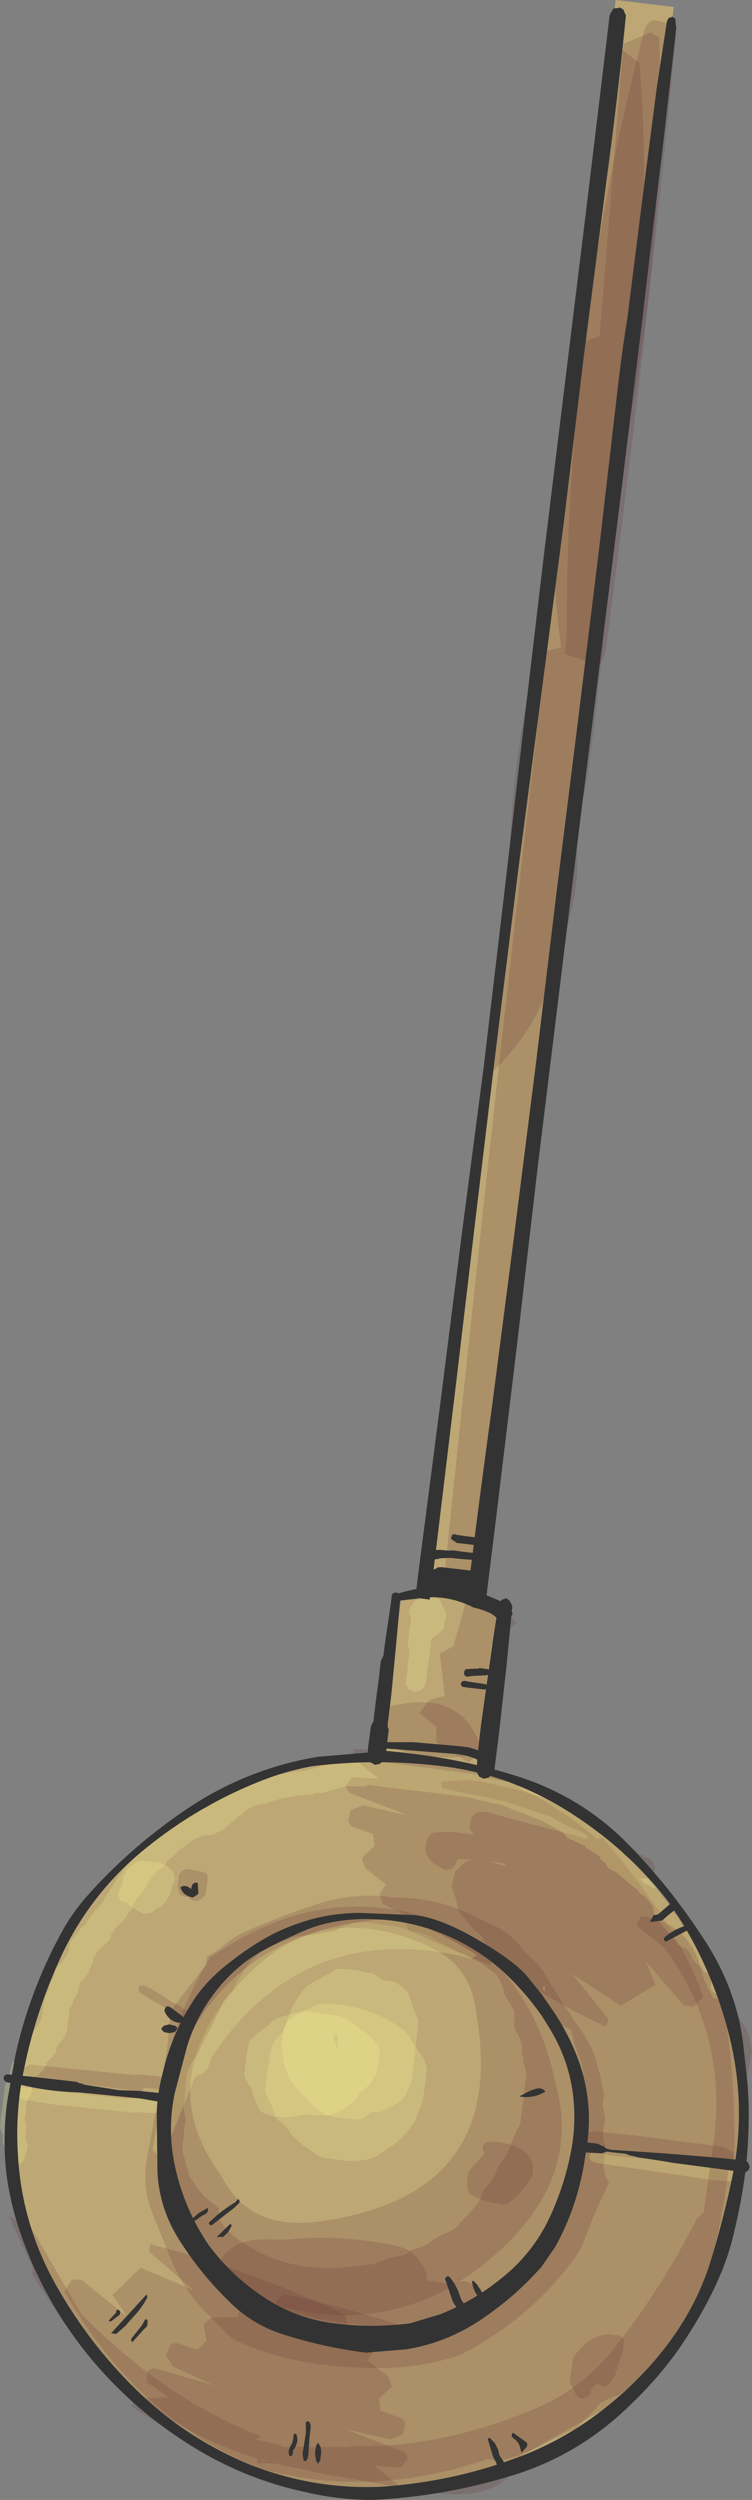 <?xml version="1.0" encoding="UTF-8" standalone="no"?>
<svg xmlns:xlink="http://www.w3.org/1999/xlink" height="341.95px" width="102.9px" xmlns="http://www.w3.org/2000/svg">
  <rect width="100%" height="100%" fill="#808080" stroke="none"/>
  <g transform="matrix(1.0, 0.0, 0.0, 1.0, 51.45, 171.0)">
    <path d="M32.8 -171.0 L40.75 -170.05 11.15 70.65 Q28.3 74.35 39.45 88.65 52.2 104.95 49.7 125.5 47.2 146.05 30.85 158.75 14.55 171.5 -6.0 169.0 -26.55 166.5 -39.25 150.15 -52.0 133.85 -49.5 113.3 -47.0 92.75 -30.65 80.05 -15.55 68.2 3.25 69.55 L32.8 -171.0" fill="#bda775" fill-rule="evenodd" stroke="none"/>
    <path d="M17.65 49.25 L14.15 77.5 -0.05 75.75 3.45 47.5 17.65 49.25" fill="#bda775" fill-rule="evenodd" stroke="none"/>
    <path d="M0.2 67.2 L1.55 62.5 Q11.65 59.8 14.35 68.0 L14.4 68.6 Q10.85 69.85 6.8 69.1 3.3 68.75 0.2 67.2" fill="#663333" fill-opacity="0.2" fill-rule="evenodd" stroke="none"/>
    <path d="M19.2 50.95 L15.8 53.9 14.45 65.1 15.55 67.5 12.7 70.05 8.25 67.35 8.25 65.2 5.95 63.3 7.3 61.55 9.4 60.95 8.75 55.2 10.6 54.15 12.25 48.3 15.0 47.5 16.15 48.05 19.2 50.95" fill="#663333" fill-opacity="0.2" fill-rule="evenodd" stroke="none"/>
    <path d="M40.2 -167.75 L41.05 -166.1 Q37.0 -123.95 31.5 -82.5 31.35 -81.2 30.6 -79.95 L25.85 -81.55 26.1 -84.55 Q26.0 -126.15 36.75 -166.95 37.0 -167.85 38.0 -168.25 L40.2 -167.75" fill="#663333" fill-opacity="0.2" fill-rule="evenodd" stroke="none"/>
    <path d="M38.75 -165.9 Q39.6 -136.9 33.7 -107.9 L32.7 -106.9 Q31.85 -85.8 28.95 -64.9 28.45 -61.5 27.05 -58.5 28.2 -52.35 26.7 -46.25 25.5 -41.4 23.9 -36.75 21.55 -29.9 16.4 -24.85 L15.3 -23.7 16.75 -35.2 Q17.85 -37.75 17.9 -40.85 18.0 -49.15 18.45 -57.55 19.1 -69.3 21.95 -81.5 L25.35 -82.5 Q23.0 -98.45 26.2 -114.4 L28.25 -124.1 30.6 -125.05 33.85 -165.0 37.55 -166.55 38.75 -165.9" fill="#663333" fill-opacity="0.2" fill-rule="evenodd" stroke="none"/>
    <path d="M36.05 -162.35 Q38.15 -135.75 33.35 -110.35 22.7 -33.2 14.35 44.05 14.0 47.1 10.45 45.85 L9.4 44.2 Q20.2 -60.7 33.4 -164.4 L36.05 -162.35" fill="#663333" fill-opacity="0.2" fill-rule="evenodd" stroke="none"/>
    <path d="M14.0 91.35 L15.25 92.0 Q18.35 93.2 20.2 95.75 L21.2 96.8 Q22.3 97.7 23.0 98.85 25.65 103.35 28.55 107.4 L29.65 109.45 Q30.7 112.45 31.2 115.6 L31.15 115.95 31.1 116.3 31.05 116.7 31.0 117.05 31.1 117.45 31.2 117.85 31.25 118.2 31.35 118.6 31.3 118.95 31.25 119.35 31.2 119.7 31.15 120.1 31.1 120.45 31.1 120.85 31.1 121.25 31.1 121.6 31.15 122.0 31.35 122.4 31.3 122.75 31.3 123.15 31.3 123.5 31.3 123.9 31.25 124.25 31.2 124.65 31.15 125.0 31.1 125.4 31.2 125.75 31.3 126.15 31.35 126.55 31.55 126.95 31.8 127.35 31.9 127.5 30.85 129.75 Q29.6 132.4 28.6 135.2 28.05 136.7 27.1 138.0 21.25 145.9 12.5 150.6 L11.6 151.1 Q4.65 153.4 -2.6 152.8 -11.05 152.6 -18.5 149.45 -19.75 149.0 -20.75 147.85 L-23.0 145.55 Q-26.4 142.2 -28.1 137.9 L-30.45 132.1 Q-32.1 128.2 -31.3 124.05 L-28.95 111.45 Q-28.4 108.5 -28.25 105.5 -28.2 103.95 -27.2 102.85 L-23.3 97.8 -23.15 96.65 -21.9 95.95 -20.85 95.15 Q-19.6 94.05 -18.0 93.25 -13.2 91.15 -8.35 89.55 -3.05 87.75 2.55 88.55 8.6 88.55 14.0 91.35 M7.4 93.85 L5.85 93.3 4.65 93.05 2.95 92.55 -1.55 91.9 -1.55 91.95 -2.3 92.0 -2.95 92.0 -3.45 92.2 -4.25 92.45 -5.05 92.75 -5.45 93.05 -6.1 93.2 -7.65 93.45 -8.8 93.65 -10.75 93.9 -11.25 94.0 -13.25 94.65 -15.65 95.95 -17.2 97.3 -18.2 98.7 -18.3 99.05 -18.6 99.35 -18.9 99.7 -19.05 100.05 -19.2 100.45 -19.4 100.8 -19.55 101.15 -19.85 101.5 -20.15 101.85 -20.45 102.15 -20.75 102.5 -20.9 102.85 -21.25 103.6 -21.6 104.3 -21.95 105.0 -22.25 105.7 -22.8 106.8 -22.95 107.15 -23.25 107.5 -23.4 107.85 -23.6 108.2 -23.75 108.55 -23.95 108.9 -24.25 109.65 -24.45 110.0 -24.6 110.35 -24.9 110.7 -25.2 111.05 -25.35 111.4 -25.55 111.75 -25.7 112.1 -25.9 112.45 -25.95 113.2 -26.05 113.95 -26.05 114.7 -26.15 115.45 -26.15 115.85 -26.3 116.95 -26.35 117.3 -26.3 117.7 -26.2 118.1 -26.1 118.5 -26.05 118.85 -26.15 119.6 -26.25 120.35 -26.3 121.1 -26.4 121.85 -26.45 122.2 -26.45 123.35 -26.4 123.75 -26.2 124.15 -26.1 124.55 -26.05 124.9 -25.95 125.3 -25.75 125.7 -25.7 126.1 -25.6 126.5 -25.4 126.85 -25.1 127.3 -24.85 127.7 -24.55 128.15 -23.9 128.95 -23.55 129.4 -23.0 129.85 -22.5 130.25 -21.85 130.75 -21.5 131.15 -21.55 131.5 -21.5 131.9 -21.4 132.3 -21.35 132.7 Q-20.5 134.05 -19.25 135.05 -13.0 139.7 -4.9 139.2 L-0.4 138.7 -0.15 138.6 0.4 138.4 1.2 138.1 1.85 137.85 2.65 137.7 3.25 137.6 3.8 137.45 4.45 137.15 4.85 136.8 5.55 136.55 6.45 136.25 7.1 135.95 Q8.35 134.9 9.9 134.3 10.9 133.95 11.5 133.1 L12.8 131.7 13.9 130.4 14.15 130.05 14.3 129.65 14.4 129.3 14.6 128.95 14.7 128.6 15.0 128.25 15.3 127.9 15.6 127.55 15.8 127.2 16.05 126.85 16.25 126.5 16.4 126.15 16.6 125.8 16.75 125.45 16.9 125.1 17.2 124.7 17.4 124.4 17.7 124.05 17.85 123.7 18.2 122.95 18.5 122.25 18.75 121.55 19.1 120.8 19.6 119.75 19.75 119.4 19.9 118.25 20.1 116.75 20.2 116.05 20.3 114.9 20.4 114.15 20.55 113.05 20.6 112.7 20.5 112.3 20.45 111.9 20.35 111.5 20.15 111.1 20.2 110.75 20.15 110.35 19.95 109.95 19.95 109.6 20.0 109.2 19.95 108.8 19.85 108.45 19.8 108.05 19.6 107.65 19.4 107.25 19.15 106.85 18.95 106.4 18.9 106.05 18.95 105.65 18.95 105.3 18.95 104.9 18.95 104.55 18.9 104.15 18.7 103.75 18.55 103.4 18.05 102.55 17.75 102.1 17.55 101.7 17.45 101.3 17.4 100.95 17.2 100.5 17.1 100.15 16.9 99.75 16.6 99.3 16.25 98.9 14.3 97.5 11.95 96.25 Q10.55 95.7 9.3 94.95 L8.5 94.55 7.4 93.85" fill="#663333" fill-opacity="0.2" fill-rule="evenodd" stroke="none"/>
    <path d="M9.5 92.1 Q21.7 99.55 24.55 113.95 28.45 127.75 14.75 138.7 2.2 148.75 -13.65 144.3 -17.4 143.3 -19.85 140.35 -36.95 120.15 -22.65 96.7 L-20.6 95.4 Q-6.15 86.2 9.5 92.1 M13.7 104.2 Q13.0 97.8 7.15 95.2 -7.9 88.35 -18.55 100.15 -30.8 113.55 -21.2 126.55 -17.3 134.35 -7.4 132.8 18.15 129.2 13.7 104.2" fill="#663333" fill-opacity="0.2" fill-rule="evenodd" stroke="none"/>
    <path d="M3.8 136.5 L4.05 136.6 4.85 137.0 5.65 137.85 5.95 138.25 6.55 139.15 6.9 139.9 6.95 140.25 6.95 140.65 6.9 140.9 9.0 141.2 9.6 141.35 10.75 141.35 11.15 141.15 11.4 141.1 12.05 141.0 13.0 141.3 13.85 141.65 14.3 142.05 14.5 142.45 14.6 142.85 14.65 143.25 14.65 143.6 14.6 144.0 14.65 144.35 14.6 144.75 14.55 145.1 14.35 145.45 14.1 145.8 13.8 146.15 13.4 146.35 11.9 146.65 10.35 146.75 8.45 146.75 7.9 147.05 7.5 147.25 7.0 147.3 6.2 147.35 5.5 147.15 5.25 147.1 4.65 146.9 Q-3.4 147.6 -11.15 145.4 L-13.45 144.4 -13.8 144.1 -14.15 143.95 -14.65 143.75 -15.25 143.8 -15.7 144.15 -15.95 144.35 -16.25 144.4 -17.0 144.5 -17.95 144.2 -18.8 143.85 -20.35 143.2 -20.8 142.75 -21.15 142.35 -21.25 141.95 -21.4 141.55 -21.5 141.15 -21.5 140.4 -21.5 140.0 -21.5 139.65 -21.45 138.9 -21.4 138.5 -21.25 138.15 -21.1 137.8 -20.85 137.5 -20.5 137.1 -20.05 136.8 -19.65 136.45 -19.25 136.15 Q-17.4 135.35 -15.45 135.3 L-12.45 135.35 Q-4.6 134.55 3.05 136.25 L3.8 136.5" fill="#663333" fill-opacity="0.2" fill-rule="evenodd" stroke="none"/>
    <path d="M5.65 118.35 L5.5 118.7 5.35 119.05 5.2 119.4 4.9 119.75 4.15 120.75 2.8 122.1 0.35 123.75 -0.6 124.25 -0.85 124.3 -1.35 124.4 -1.9 124.45 -2.4 124.55 -2.9 124.6 -3.65 124.55 -3.65 124.6 -7.0 124.2 -7.95 123.85 -8.65 123.35 -9.95 122.45 -11.5 121.1 -12.3 119.9 -12.75 119.5 -13.4 119.0 -13.75 118.6 -13.85 118.2 -14.0 117.8 -14.15 117.4 -14.3 117.0 -14.5 116.6 -14.9 115.8 -15.2 115.0 -15.15 114.65 -15.05 113.9 -14.9 112.75 -14.7 111.3 -14.45 109.8 -14.15 108.7 -13.95 108.35 -13.7 108.0 -13.4 107.65 -13.1 107.3 -12.8 107.0 -12.65 106.6 -12.5 106.25 -12.3 105.9 -12.15 105.55 -11.8 105.25 -10.85 104.6 -9.55 103.95 -8.35 103.35 -7.95 103.15 -6.9 103.1 Q-3.25 103.15 0.1 104.55 2.2 105.45 3.95 106.8 L4.3 107.2 4.8 108.05 5.35 108.85 6.15 110.05 Q6.7 110.8 6.9 111.7 L6.95 112.1 6.9 112.8 6.8 113.55 6.65 114.7 6.4 116.15 6.25 116.9 6.05 117.25 5.9 117.6 5.75 118.0 5.65 118.35" fill="#ffff99" fill-opacity="0.2" fill-rule="evenodd" stroke="none"/>
    <path d="M-16.0 117.55 L-16.15 117.1 -16.3 116.75 -16.45 116.35 -16.85 115.55 -16.95 115.15 -17.0 114.75 -17.25 114.35 -17.55 113.9 -17.75 113.55 -17.95 113.15 -18.0 112.75 -17.95 112.0 -17.75 110.5 -17.55 109.0 -17.35 108.3 -17.15 107.95 -16.45 107.3 -14.6 105.9 -13.95 105.3 -13.4 105.05 -11.7 104.5 -9.9 104.05 -4.8 104.8 -4.0 105.2 -3.3 105.65 -2.25 106.5 -1.45 107.0 -0.85 107.45 -0.5 107.85 -0.1 108.3 0.2 108.7 0.45 109.1 0.5 109.5 0.45 109.85 0.35 111.0 0.15 112.1 0.0 112.85 -0.3 113.15 -0.5 113.55 -0.65 113.9 -0.95 114.2 -1.35 114.55 -1.8 114.9 -2.2 115.2 -2.35 115.55 -2.55 115.9 -2.85 116.25 -3.75 116.95 Q-4.75 117.8 -5.95 118.15 L-6.5 118.35 -7.15 118.35 -10.0 118.25 -11.2 118.5 -12.2 118.65 -13.55 118.5 -13.6 118.6 -14.7 118.3 -15.55 117.95 -16.0 117.55" fill="#ffff99" fill-opacity="0.2" fill-rule="evenodd" stroke="none"/>
    <path d="M3.1 100.45 L3.45 100.7 3.8 100.95 4.45 101.65 4.7 102.45 5.05 103.5 5.6 104.85 5.8 105.25 5.6 107.35 4.9 113.45 4.5 114.5 4.0 115.6 3.55 116.2 3.15 116.5 2.7 116.8 1.85 117.3 1.1 117.65 0.7 117.85 0.3 117.9 -0.05 117.85 -0.45 117.85 -0.85 118.05 -1.25 118.35 -1.7 118.65 -2.1 118.9 -2.45 118.9 -3.2 118.85 -4.35 118.75 -5.05 118.65 -5.8 118.55 -6.9 118.3 -8.65 116.95 -10.65 114.9 Q-12.95 112.3 -12.85 108.75 L-12.9 108.7 -12.65 106.75 -12.3 105.75 -11.9 104.7 -11.55 103.75 -11.2 103.0 -10.3 101.7 Q-9.5 100.5 -8.2 99.9 L-6.5 99.0 -5.35 98.3 -4.95 98.3 -4.2 98.35 -3.1 98.45 -2.35 98.55 -1.6 98.75 -0.5 98.9 -0.15 99.1 0.25 99.35 0.55 99.55 0.9 99.85 1.3 99.9 1.65 99.95 2.05 100.0 2.4 100.05 2.75 100.2 3.1 100.45 M-5.3 109.15 L-5.25 109.25 Q-5.15 108.25 -5.35 107.2 L-5.55 107.25 -5.7 107.25 -5.85 107.8 -5.8 108.1 -5.45 108.85 -5.3 109.15" fill="#ffff99" fill-opacity="0.2" fill-rule="evenodd" stroke="none"/>
    <path d="M8.65 47.75 L8.95 48.15 9.05 48.55 9.25 48.95 9.45 49.35 9.65 49.75 9.6 50.1 9.5 50.5 9.4 50.85 9.35 51.2 9.3 51.6 9.1 51.95 8.8 52.3 8.3 52.6 7.9 52.95 7.55 53.25 7.35 55.15 7.05 57.35 6.8 59.2 6.65 59.6 6.45 59.9 6.05 60.25 5.3 60.4 4.45 60.05 4.25 59.65 4.05 59.25 4.15 58.5 4.3 57.4 4.4 56.3 4.55 55.15 4.55 54.8 4.4 54.4 4.4 53.65 4.5 52.5 4.65 51.4 4.75 50.65 4.75 50.3 4.6 49.85 4.5 49.5 4.6 49.1 4.75 48.75 5.0 48.4 5.2 48.1 5.5 47.7 5.9 47.5 6.65 47.35 7.55 47.4 7.55 47.35 7.9 47.45 8.65 47.75" fill="#ffff99" fill-opacity="0.2" fill-rule="evenodd" stroke="none"/>
    <path d="M21.35 126.6 L21.2 126.95 21.0 127.3 20.2 128.3 19.35 129.35 18.15 130.35 17.4 130.5 16.75 130.4 Q15.1 130.25 13.6 129.5 L12.9 129.1 12.6 128.65 12.5 128.25 12.45 127.9 12.45 127.5 12.5 127.15 12.55 126.75 12.6 126.4 12.7 126.05 13.3 125.3 13.85 124.7 14.5 123.95 14.85 123.65 14.7 123.25 14.55 122.85 14.65 122.5 14.9 122.15 15.4 121.95 15.8 122.0 16.4 122.0 16.4 121.95 17.9 122.2 19.0 122.55 20.05 123.05 20.5 123.5 20.85 123.9 21.15 124.3 21.35 124.7 21.45 125.1 21.5 125.5 21.5 125.85 21.45 126.25 21.35 126.6" fill="#663333" fill-opacity="0.2" fill-rule="evenodd" stroke="none"/>
    <path d="M31.0 80.35 Q41.85 93.15 44.75 102.2 L43.4 103.5 42.1 103.3 36.95 97.3 38.25 100.5 33.5 103.35 26.85 99.0 31.85 105.25 31.45 106.2 Q24.6 103.1 15.75 97.25 L15.7 97.8 Q9.95 95.6 4.4 93.0 L4.1 91.75 4.4 91.1 0.85 89.4 0.5 88.0 1.35 86.75 -1.5 84.5 -1.95 83.15 -0.2 81.5 -0.4 79.85 -3.4 78.8 -3.8 78.15 -3.45 76.6 -1.8 75.95 4.35 77.3 -3.7 74.2 -4.15 73.35 -3.3 72.1 0.4 72.3 -3.3 69.35 -2.95 68.25 Q16.8 68.95 30.25 80.55 L31.0 80.35" fill="#663333" fill-opacity="0.2" fill-rule="evenodd" stroke="none"/>
    <path d="M34.35 81.25 L34.9 81.7 35.5 82.15 35.95 82.5 36.05 82.6 36.55 82.8 36.9 83.0 37.6 83.3 37.9 83.75 38.1 84.15 38.2 84.55 38.1 84.85 37.9 85.25 37.65 85.55 37.45 85.8 37.15 85.9 36.55 85.95 36.1 85.9 36.65 86.65 37.4 86.95 39.05 87.7 39.95 88.55 43.55 93.8 46.1 97.65 Q47.7 99.95 48.7 102.55 L49.55 104.85 50.15 105.7 50.6 106.5 51.0 107.3 51.15 108.1 51.3 108.85 51.45 109.65 Q50.65 113.3 50.4 117.05 L49.65 124.55 48.55 134.2 Q48.25 136.9 47.5 139.4 L47.15 140.1 46.55 140.75 Q45.45 141.65 44.6 142.8 L44.3 143.55 44.15 144.25 43.95 145.75 43.85 146.5 43.5 147.2 41.5 149.25 39.85 150.55 39.0 151.2 38.65 151.9 38.3 152.6 37.25 153.25 36.6 153.9 35.8 154.6 33.3 156.55 31.75 157.15 30.65 157.7 30.05 158.4 29.45 159.1 27.45 161.1 Q24.95 162.25 22.6 163.5 19.75 165.1 16.55 165.55 L15.3 165.35 Q-10.6 174.15 -33.4 158.15 L-33.05 157.05 -28.3 156.95 -31.35 154.85 -31.3 153.35 -30.4 152.9 -22.15 155.3 -27.85 152.65 -28.75 151.15 -28.1 149.7 -27.4 149.45 -24.4 150.4 -23.2 149.2 -23.6 146.85 -22.45 146.0 -18.8 145.95 -18.7 144.45 -17.6 143.55 -13.7 144.3 -13.6 143.65 -12.55 142.8 Q-3.65 144.7 4.95 147.6 L8.4 146.1 Q13.8 143.55 19.5 141.7 L20.1 141.05 20.45 140.3 20.8 139.6 21.1 138.9 21.7 138.2 22.3 137.5 22.9 136.85 23.45 136.15 23.8 135.45 24.1 134.7 24.6 133.3 24.95 132.55 25.3 131.85 25.8 131.15 27.15 129.1 27.7 128.35 27.75 126.85 28.0 123.85 28.2 122.4 28.5 120.15 28.55 119.4 28.4 118.6 Q28.1 117.1 28.1 115.55 L28.15 114.8 28.25 114.05 28.35 112.55 28.25 111.8 28.05 111.05 27.75 110.2 27.5 109.45 27.15 108.65 27.0 107.85 26.8 107.1 26.65 106.55 25.9 106.25 24.25 105.5 23.4 104.6 22.7 103.8 22.55 103.0 22.4 102.25 21.75 101.4 21.1 100.55 19.35 98.1 17.5 97.1 15.85 96.15 15.2 95.3 14.75 94.5 14.35 93.7 13.2 92.8 12.55 91.95 11.9 91.1 11.25 90.3 11.1 89.5 10.95 88.75 10.6 87.9 10.4 87.15 10.5 86.4 10.65 85.7 10.9 84.95 11.55 84.3 12.35 83.6 13.05 83.35 11.15 83.3 11.05 83.65 10.85 84.05 10.6 84.35 10.35 84.6 10.1 84.65 9.45 84.75 8.65 84.35 8.35 84.15 7.7 83.75 7.35 83.35 7.05 82.9 6.85 82.55 6.8 82.15 6.8 81.75 6.85 81.4 6.9 81.0 6.95 80.65 7.15 80.3 7.4 79.95 7.7 79.75 7.95 79.65 10.1 79.55 13.45 79.95 13.0 79.5 12.8 79.1 12.85 78.75 12.9 78.35 12.95 78.0 13.05 77.65 13.3 77.3 13.7 76.95 14.6 76.8 15.1 76.85 21.2 78.5 27.9 80.25 28.5 80.45 29.15 80.4 28.6 79.9 28.25 79.65 28.0 79.5 26.9 79.1 25.65 78.5 24.45 77.8 24.2 77.6 20.1 76.2 Q17.0 75.1 13.75 74.6 L9.05 73.6 8.95 73.2 8.9 72.85 Q9.05 72.7 9.2 72.7 L11.1 72.55 12.1 72.45 14.0 72.65 14.0 72.6 18.9 73.7 24.0 75.2 Q25.55 75.65 26.85 76.7 L27.8 77.05 28.4 77.25 29.05 77.35 29.75 77.7 30.3 78.15 32.5 79.6 34.0 80.85 34.35 81.25 M15.7 83.6 L16.35 83.85 17.55 84.25 17.8 83.9 15.7 83.6" fill="#663333" fill-opacity="0.2" fill-rule="evenodd" stroke="none"/>
    <path d="M3.5 169.25 L-0.2 166.3 3.5 166.5 4.35 165.25 3.9 164.4 -4.15 161.3 2.0 162.65 3.65 162.0 4.0 160.45 3.6 159.8 0.6 158.75 0.4 157.1 2.15 155.45 1.7 154.1 -1.15 151.85 -0.3 150.6 -0.65 149.2 -4.2 147.5 -3.9 146.85 -4.2 145.6 Q-17.15 139.5 -30.9 135.95 L-31.05 137.0 -24.85 142.35 Q-28.45 140.75 -32.2 139.2 L-36.05 142.9 -34.05 145.9 -40.35 140.8 -41.65 140.85 -42.65 142.4 Q-27.25 169.3 3.15 170.35 L3.5 169.25" fill="#663333" fill-opacity="0.2" fill-rule="evenodd" stroke="none"/>
    <path d="M31.75 148.3 L33.3 148.45 33.65 148.65 33.8 148.85 33.9 149.05 33.9 149.25 33.85 150.2 33.5 151.45 33.2 152.35 33.1 152.55 32.95 152.7 33.0 152.85 33.05 153.05 32.9 153.2 32.75 153.4 32.8 153.6 32.8 153.75 32.7 153.95 32.6 154.1 32.45 154.3 32.35 154.45 32.25 154.65 32.15 154.8 32.0 155.0 31.9 155.15 31.6 155.3 31.4 155.4 31.1 155.45 30.7 155.25 30.4 155.1 30.0 155.25 29.8 155.4 29.65 155.6 29.5 155.75 29.45 155.95 29.4 156.1 29.35 156.3 29.25 156.45 29.1 156.65 28.9 156.8 28.45 157.05 28.1 157.1 27.7 156.9 27.5 156.7 27.3 156.5 27.25 156.3 27.25 156.1 27.1 155.9 26.95 155.7 26.7 155.25 26.55 154.9 26.55 154.7 26.65 153.75 26.85 152.45 Q26.85 152.0 27.0 151.55 L27.1 151.35 27.6 150.65 28.6 149.65 28.95 149.3 29.3 149.15 Q29.4 149.1 29.55 149.0 L29.75 148.85 30.1 148.7 30.45 148.6 31.2 148.35 31.4 148.3 31.7 148.3 31.75 148.3" fill="#663333" fill-opacity="0.2" fill-rule="evenodd" stroke="none"/>
    <path d="M-23.3 85.2 L-23.1 85.4 -23.1 85.6 -23.05 85.8 -23.05 85.95 -23.05 86.15 -23.05 86.35 -23.1 86.55 -23.15 86.9 -23.25 87.45 -23.35 88.0 -23.4 88.2 -23.5 88.35 -23.65 88.55 -23.8 88.7 -24.05 88.85 -24.25 88.95 -24.35 89.0 -24.65 89.05 -24.9 89.0 -25.3 88.85 -25.6 88.6 -25.75 88.45 -26.1 88.45 -26.35 88.4 -26.75 88.2 -26.9 88.0 -27.0 87.8 -27.0 87.65 -27.1 87.4 -27.1 87.25 -27.1 86.85 -27.05 86.3 -26.95 85.55 -26.9 85.35 -26.75 85.2 -26.6 85.0 -26.45 84.85 -26.25 84.75 -26.2 84.7 -25.9 84.7 -25.85 84.65 -23.9 85.0 -23.3 85.2" fill="#663333" fill-opacity="0.2" fill-rule="evenodd" stroke="none"/>
    <path d="M-26.5 103.65 L-26.35 103.75 -26.2 103.85 -25.8 104.05 -25.6 104.25 -25.35 104.45 -25.25 104.65 -25.2 104.85 -25.2 105.05 -25.2 105.25 -25.3 105.4 -25.45 105.6 -25.55 105.7 -25.65 105.75 -25.95 105.75 -26.4 105.6 -26.5 105.4 -26.55 105.25 -26.65 105.2 -27.05 105.0 Q-27.95 104.1 -29.05 103.5 L-30.9 102.45 -32.35 101.5 -32.45 101.3 -32.5 101.1 -32.45 100.95 -32.4 100.75 -32.25 100.65 -32.1 100.6 -31.9 100.6 -31.85 100.55 Q-30.8 100.95 -29.85 101.6 L-28.0 102.8 -26.8 103.4 -26.5 103.65" fill="#663333" fill-opacity="0.2" fill-rule="evenodd" stroke="none"/>
    <path d="M13.05 96.9 Q-9.8 91.2 -22.55 110.5 L-22.75 111.25 -23.05 111.9 -23.45 112.4 Q-23.7 112.65 -24.0 112.7 L-24.7 113.0 -29.05 123.7 -29.7 123.85 -30.6 123.1 Q-25.55 91.85 4.1 91.4 10.05 93.95 13.85 96.45 L13.05 96.9 M23.15 101.45 L22.8 101.05 Q23.1 100.05 23.15 101.45" fill="#ffff99" fill-opacity="0.2" fill-rule="evenodd" stroke="none"/>
    <path d="M-45.8 111.55 L-32.95 112.85 -32.5 112.75 -31.5 112.85 -31.0 112.9 -29.45 113.05 Q-28.65 113.15 -27.95 113.55 L-27.6 113.75 -27.4 113.95 -27.3 114.15 -27.25 114.35 -27.3 114.55 -27.35 114.7 -27.45 114.9 -27.65 115.05 -27.85 115.15 -28.2 115.15 -28.7 115.15 -29.1 114.9 -29.2 114.8 -29.4 114.8 -29.9 114.75 -31.45 114.55 -31.7 114.55 -31.85 114.75 -31.95 114.9 -32.05 115.0 -32.5 115.05 -46.95 113.15 -48.3 112.65 -48.4 112.4 -48.5 112.25 -48.45 112.05 -48.3 111.9 -48.15 111.8 -47.85 111.7 -47.65 111.55 -47.45 111.4 -47.1 111.4 -45.8 111.55" fill="#663333" fill-opacity="0.2" fill-rule="evenodd" stroke="none"/>
    <path d="M48.75 124.35 L48.55 124.5 48.35 124.6 48.05 124.6 30.4 122.9 29.1 123.0 28.65 122.8 28.5 122.6 28.4 122.4 28.3 122.2 28.3 122.0 28.35 121.8 28.4 121.65 28.45 121.45 28.5 121.25 28.55 121.1 28.7 120.95 28.9 120.75 29.35 120.65 29.7 120.6 30.15 120.55 35.05 121.1 35.05 121.05 44.8 122.3 47.45 122.65 47.8 122.85 48.25 123.05 48.6 123.2 48.8 123.4 48.9 123.6 48.95 123.8 48.9 124.0 48.85 124.15 48.75 124.35" fill="#663333" fill-opacity="0.2" fill-rule="evenodd" stroke="none"/>
    <path d="M-48.45 114.5 L-34.3 116.1 -34.15 116.1 -33.85 116.05 -33.3 116.0 -32.85 115.9 -32.1 116.0 -32.1 115.95 -31.6 116.0 -30.05 116.2 -29.6 116.4 -29.4 116.6 -29.3 116.8 -29.25 117.0 -29.2 117.2 -29.25 117.35 -29.3 117.55 -29.45 117.7 -29.6 117.9 -29.8 118.0 -29.95 118.05 -30.2 118.05 -32.05 117.95 -32.75 117.9 -33.0 118.0 -43.8 116.9 -48.2 116.2 -48.65 116.0 -49.05 115.8 -49.25 115.6 -49.3 115.4 -49.3 115.2 -49.3 115.0 -49.2 114.85 -49.05 114.65 -48.9 114.55 -48.8 114.5 -48.45 114.5" fill="#ffff99" fill-opacity="0.2" fill-rule="evenodd" stroke="none"/>
    <path d="M32.4 80.8 L32.85 81.25 33.4 81.7 33.6 82.1 33.85 82.5 34.15 82.9 35.4 83.65 37.0 84.95 38.4 86.55 39.4 87.9 39.65 88.25 40.1 89.05 40.4 89.5 40.45 89.9 40.55 90.25 40.75 90.65 41.2 91.1 41.5 91.55 41.7 91.95 41.9 92.35 42.35 92.75 42.6 93.15 42.8 93.55 43.1 94.0 43.8 94.45 44.15 94.85 44.25 95.25 44.4 95.65 44.6 96.05 44.75 96.4 45.4 96.9 45.6 97.3 45.8 97.75 46.35 98.2 46.8 98.6 47.0 99.0 46.95 99.4 46.95 99.75 46.9 100.15 46.85 100.5 46.85 100.85 47.0 101.3 46.85 101.55 46.45 101.7 45.95 101.4 45.75 101.0 45.8 100.65 45.85 100.25 45.9 99.9 45.95 99.5 45.8 99.2 44.9 98.65 44.6 98.2 44.15 97.8 43.55 97.3 43.25 96.9 43.15 96.55 42.95 96.15 42.65 95.7 42.4 95.5 41.95 95.35 41.35 95.05 41.15 94.65 40.7 94.2 40.35 93.8 40.05 93.35 39.7 92.95 39.25 92.5 38.95 92.1 38.3 91.25 38.15 90.85 38.0 90.45 37.9 90.05 37.85 89.7 37.5 89.25 37.2 88.85 36.85 88.45 36.05 87.95 35.85 87.55 35.15 87.05 34.7 86.65 34.15 86.2 33.65 85.75 33.1 85.3 32.75 85.0 32.65 85.0 31.9 84.65 31.6 84.25 31.4 83.85 30.8 83.4 30.6 83.0 30.35 82.75 29.6 82.3 29.3 82.1 28.65 81.65 28.55 81.45 27.7 81.1 27.1 80.8 26.25 80.45 25.85 79.95 25.7 79.75 24.9 79.25 22.65 78.05 20.5 77.2 18.7 76.5 18.1 76.25 17.35 75.95 13.8 75.15 12.95 74.9 7.25 74.15 2.4 73.6 -1.05 73.15 -1.45 73.35 -2.1 73.35 -4.35 73.35 -5.3 73.65 -5.7 73.8 -6.2 73.9 -6.85 74.1 -7.25 74.25 -8.25 74.25 -8.65 74.45 -9.2 74.5 -9.8 74.55 -10.7 74.6 -11.35 74.75 -12.25 74.9 -13.05 75.05 -13.8 75.25 -14.6 75.5 -15.0 75.7 -15.65 75.75 -16.4 75.9 -17.05 76.2 -17.6 76.5 -17.95 76.85 -18.35 77.15 -18.85 77.5 -19.25 77.85 -19.6 78.15 -20.0 78.5 -20.4 78.8 -20.7 79.15 -21.25 79.45 -21.9 79.75 -22.35 79.95 -22.6 80.0 -23.6 80.05 -24.4 80.35 -24.95 80.65 -25.45 80.95 -25.9 81.3 -26.2 81.6 -26.85 81.9 -27.15 82.25 -27.45 82.6 -27.85 82.95 -28.2 83.25 -28.6 83.6 -28.75 83.95 -29.05 84.25 -29.45 84.6 -30.0 84.9 -30.25 85.3 -30.5 85.6 -30.75 85.95 -31.05 86.3 -31.25 86.65 -31.4 87.0 -31.7 87.35 -31.95 87.7 -32.2 88.05 -32.45 88.4 -32.75 88.75 -33.0 89.1 -33.2 89.45 -33.3 89.8 -33.45 90.15 -33.7 90.5 -34.0 90.85 -34.2 91.2 -34.5 91.55 -34.8 91.9 -35.5 92.55 -35.7 92.9 -35.95 93.25 -36.25 93.6 -36.3 93.95 -36.45 94.35 -36.75 94.65 -37.15 95.0 -37.45 95.35 -37.95 95.7 -38.2 96.0 -38.4 96.35 -38.65 96.7 -38.7 97.1 -38.75 97.45 -38.9 97.8 -39.1 98.15 -39.25 98.5 -39.4 98.9 -39.6 99.25 -39.9 99.6 -40.2 99.9 -40.5 100.25 -40.6 100.65 -40.7 101.0 -40.75 101.35 -40.9 101.7 -41.1 102.05 -41.35 102.4 -41.45 102.8 -41.6 103.15 -41.75 103.5 -41.95 103.85 -42.0 104.25 -42.0 104.6 -42.05 105.0 -42.1 105.35 -42.15 105.7 -42.2 106.1 -42.25 106.45 -42.3 106.85 -42.45 107.2 -42.65 107.55 -42.8 107.9 -43.1 108.25 -43.4 108.6 -43.7 108.95 -43.75 109.3 -43.8 109.7 -44.0 110.0 -44.25 110.35 -44.65 110.7 -45.1 111.05 -45.15 111.4 -45.3 111.75 -45.5 112.1 -45.9 112.45 -46.2 112.8 -46.75 113.1 -46.85 113.45 -46.95 113.85 -47.0 114.2 -47.05 114.55 -47.1 114.95 -47.15 115.3 -47.3 115.65 -47.6 116.0 -47.75 116.4 -47.8 116.75 -47.85 117.1 -47.9 117.5 -47.95 117.85 -48.0 118.25 -48.05 118.6 -48.1 119.0 -48.0 119.35 -47.8 119.75 -47.85 120.15 -47.9 120.5 -47.95 120.9 -48.0 121.25 -47.9 121.65 -47.75 122.05 -47.65 122.45 -47.7 122.8 -47.75 123.15 -47.9 123.55 -48.05 123.9 -48.1 124.25 -48.3 124.6 -48.6 124.95 -49.0 125.15 -49.5 125.25 -50.2 124.9 -50.55 124.45 -50.6 124.1 -50.6 123.7 -50.65 123.3 -50.75 122.95 -50.9 122.55 -51.05 122.1 -51.1 121.75 -51.05 121.4 -51.05 121.05 -51.2 120.6 -51.4 120.2 -51.45 119.8 -51.4 119.45 -51.35 118.7 -51.25 117.95 -51.1 116.85 -51.0 116.1 -50.9 115.35 -50.85 115.0 -50.8 114.6 -50.8 114.25 -50.6 113.9 -50.3 113.55 -50.25 113.15 -50.2 112.8 -50.1 112.4 -50.0 112.05 -49.95 111.7 -49.85 111.35 -49.6 111.0 -49.3 110.65 -48.9 110.3 -48.5 110.0 -48.35 109.6 -48.25 109.25 -48.2 108.9 -47.95 108.55 -47.6 108.2 -47.25 107.85 -47.05 107.5 -46.95 107.15 -46.8 106.8 -46.55 106.45 -46.35 106.1 -46.1 105.75 -45.9 105.4 -45.75 105.0 -45.7 104.65 -45.65 104.3 -45.6 103.9 -45.55 103.55 -45.5 103.15 -45.45 102.8 -45.25 102.05 -45.05 101.7 -44.85 101.35 -44.75 101.0 -44.7 100.6 -44.6 100.3 -44.35 99.9 -44.15 99.55 -44.05 99.2 -43.95 98.8 -43.9 98.45 -43.7 98.1 -43.4 97.75 -43.05 97.4 -42.75 97.05 -42.55 96.75 -42.25 96.4 -42.1 96.0 -42.05 95.65 -42.0 95.3 -41.9 94.9 -41.8 94.55 -41.55 94.25 -41.2 93.85 -40.9 93.5 -40.7 93.2 -40.45 92.85 -40.15 92.5 -39.7 92.15 -39.55 91.8 -39.25 91.45 -39.0 91.1 -38.75 90.8 -38.5 90.4 -38.2 90.1 -37.8 89.75 -37.6 89.4 -37.3 89.05 -37.15 88.7 -37.0 88.35 -36.7 88.0 -36.5 87.65 -36.05 86.95 -35.6 86.25 -34.85 85.2 -34.35 84.5 -33.9 83.8 -33.6 83.5 -33.2 83.15 -33.0 82.8 -32.75 82.45 -32.55 82.1 -32.15 81.75 -31.85 81.4 -31.3 81.1 -30.8 80.75 -30.6 80.45 -30.4 80.1 -30.1 79.75 -29.7 79.4 -29.3 79.1 -28.85 78.75 -28.45 78.45 -28.0 78.1 -27.6 77.8 -27.05 77.6 -26.45 77.45 -26.0 77.1 -25.2 76.8 -24.7 76.65 -24.45 76.55 -23.9 76.45 -23.15 76.3 -22.7 76.0 -22.3 75.65 -21.9 75.35 -21.45 75.0 -21.05 74.7 -20.65 74.35 -20.2 74.05 -19.55 73.75 -18.9 73.45 -18.45 73.1 -18.2 72.9 -17.9 72.8 -17.25 72.6 -16.6 72.35 -16.2 72.15 -15.3 72.0 -12.7 71.6 -9.6 71.15 -7.95 70.75 -7.55 70.55 -6.8 70.4 -6.4 70.2 -5.5 70.05 -4.95 69.9 -4.3 69.85 -2.65 69.8 -1.8 69.7 -1.75 69.65 4.2 70.45 10.25 71.25 14.1 71.75 14.8 72.1 18.0 72.75 18.7 73.1 19.2 73.4 19.55 73.45 20.45 73.55 21.15 73.85 21.5 74.15 22.35 74.3 23.05 74.6 23.8 74.95 24.5 75.3 24.85 75.6 25.2 75.7 25.95 76.0 26.3 76.25 26.85 76.6 27.2 77.0 27.75 77.5 28.2 77.9 28.45 78.2 29.15 78.5 29.85 78.85 30.55 79.2 30.9 79.6 31.25 79.9 31.35 80.05 31.95 80.4 32.4 80.8" fill="#ffff99" fill-opacity="0.2" fill-rule="evenodd" stroke="none"/>
    <path d="M48.8 127.35 L46.0 127.2 41.75 126.55 30.45 124.9 29.55 124.65 29.35 124.4 29.25 124.2 29.2 124.0 29.25 123.85 29.3 123.65 29.4 123.5 29.6 123.3 30.05 123.25 Q31.85 123.9 33.75 124.0 L38.3 124.4 45.5 125.35 48.65 125.75 49.0 125.9 49.25 126.1 49.35 126.35 49.4 126.5 49.35 126.7 49.25 126.9 49.2 127.05 48.95 127.2 48.8 127.35" fill="#ffff99" fill-opacity="0.2" fill-rule="evenodd" stroke="none"/>
    <path d="M-29.1 84.0 L-28.5 84.35 -27.9 84.8 -27.7 85.2 -27.55 85.6 -27.55 85.95 -27.6 86.3 -27.75 86.7 -27.95 87.05 -28.0 87.4 -28.05 87.8 -28.2 88.15 -28.4 88.5 -28.65 88.85 -28.85 89.2 -29.15 89.5 -29.55 89.85 -30.2 90.15 -30.5 90.5 -30.8 90.65 -31.4 90.75 -31.9 90.7 -32.7 90.3 -32.9 90.15 Q-33.25 89.9 -33.7 89.75 L-34.0 89.3 -34.25 89.25 -35.0 88.95 -35.15 88.55 -35.25 88.15 -35.2 87.8 -35.05 87.4 -34.85 87.05 -34.7 86.7 -34.65 86.35 -34.6 85.95 -34.5 85.6 -34.25 85.25 -34.1 84.9 -33.95 84.55 -33.5 84.2 -33.1 83.9 -32.8 83.65 -32.55 83.6 -32.05 83.55 -32.05 83.5 -31.65 83.55 -30.55 83.7 -29.55 83.8 -29.1 84.0" fill="#ffff99" fill-opacity="0.2" fill-rule="evenodd" stroke="none"/>
    <path d="M15.9 54.05 L16.75 48.5 16.9 48.15 17.25 47.8 17.75 47.65 17.8 47.6 18.25 47.9 18.5 48.35 18.65 48.7 17.85 56.95 16.9 65.5 16.2 71.1 16.0 71.45 15.8 71.8 15.4 72.15 14.75 72.3 14.1 72.0 13.9 71.6 13.75 71.15 Q14.05 67.05 14.65 62.95 L15.9 54.05" fill="#333333" fill-rule="evenodd" stroke="none"/>
    <path d="M3.35 47.3 L2.75 54.0 2.1 60.75 1.6 64.85 1.6 65.2 1.75 65.6 1.6 66.7 1.45 68.2 1.05 69.65 0.9 69.95 0.6 70.2 0.4 70.3 -0.15 70.4 Q-0.45 70.2 -0.8 70.05 L-1.15 69.6 -1.1 68.15 -0.9 66.65 -0.7 65.15 -0.55 64.8 -0.35 64.45 0.0 61.5 0.4 58.5 0.65 56.25 0.8 55.9 1.0 55.5 1.4 52.55 1.9 49.25 2.2 47.05 2.5 46.85 2.8 46.85 3.05 46.9 3.35 47.3" fill="#333333" fill-rule="evenodd" stroke="none"/>
    <path d="M41.1 -167.3 L39.35 -151.8 37.45 -135.95 36.45 -127.35 33.65 -104.5 30.75 -81.25 27.8 -57.65 24.95 -34.35 22.1 -11.15 19.35 12.5 16.5 36.1 14.95 48.65 12.35 48.35 12.85 44.45 Q14.3 32.8 15.9 21.2 L18.95 -2.35 21.9 -25.65 24.7 -48.9 27.65 -72.5 30.55 -96.1 33.25 -119.4 Q33.75 -123.5 34.4 -127.5 L36.35 -143.0 38.4 -158.85 39.8 -168.05 39.95 -168.4 40.15 -168.6 40.5 -168.65 40.5 -168.75 40.95 -168.45 41.0 -168.0 41.0 -167.65 41.1 -167.3" fill="#333333" fill-rule="evenodd" stroke="none"/>
    <path d="M34.2 -168.9 Q33.05 -157.4 31.5 -146.05 L28.45 -122.4 25.65 -99.15 22.6 -75.9 19.5 -52.3 16.6 -29.05 13.75 -5.4 11.0 17.85 8.15 41.45 7.35 47.8 5.4 47.55 5.7 44.9 8.75 21.35 11.7 -1.9 14.75 -25.15 17.55 -48.8 20.25 -72.0 23.05 -95.7 25.9 -118.95 28.8 -142.6 31.6 -165.8 31.95 -168.75 32.05 -169.1 32.25 -169.45 32.5 -169.85 33.2 -169.9 33.3 -170.0 33.85 -169.7 34.05 -169.2 34.2 -168.9" fill="#333333" fill-rule="evenodd" stroke="none"/>
    <path d="M16.5 50.3 Q16.0 49.8 15.4 49.55 14.4 49.1 13.4 48.9 9.45 46.9 5.35 47.7 L2.25 48.05 2.1 47.3 Q8.5 44.9 15.0 47.15 L18.3 48.55 18.7 49.75 18.05 50.75 17.4 50.95 16.75 50.6 16.5 50.3" fill="#333333" fill-rule="evenodd" stroke="none"/>
    <path d="M14.6 44.35 L14.65 44.55 14.75 44.75 14.75 44.9 14.7 45.1 14.9 45.35 14.95 45.55 15.0 45.7 14.95 45.9 14.95 46.1 14.85 46.3 14.75 46.45 14.5 46.55 14.2 46.6 12.6 46.55 12.5 46.7 12.3 46.8 12.2 46.85 Q9.2 46.9 6.55 45.9 L6.35 45.65 6.3 45.45 6.25 45.3 6.25 45.1 6.25 44.9 6.3 44.7 6.4 44.55 6.6 44.35 7.0 44.05 7.4 43.75 7.75 43.75 8.1 43.6 8.3 43.5 8.5 43.35 8.8 43.4 8.85 43.35 14.05 43.95 14.35 44.1 14.6 44.35" fill="#333333" fill-rule="evenodd" stroke="none"/>
    <path d="M7.0 41.95 L7.0 41.75 7.0 41.65 7.1 41.5 7.2 41.35 7.3 41.2 7.5 41.15 7.85 41.05 8.45 41.0 8.8 41.0 9.85 41.1 10.1 41.1 10.3 41.05 10.5 41.1 10.55 41.05 11.85 41.25 13.2 41.4 13.4 41.55 13.7 41.65 13.9 41.75 14.1 41.8 14.2 41.95 14.2 42.15 14.2 42.3 14.15 42.4 14.05 42.5 13.95 42.55 13.8 42.55 13.6 42.5 13.4 42.45 13.2 42.35 13.05 42.35 11.7 42.25 10.25 42.1 10.05 42.1 9.85 42.1 8.75 42.15 8.5 42.25 8.25 42.25 7.95 42.35 7.7 42.35 7.5 42.35 7.15 42.25 7.0 42.1 7.0 41.95" fill="#333333" fill-rule="evenodd" stroke="none"/>
    <path d="M10.8 38.85 L11.05 38.95 12.5 39.15 14.2 39.35 14.45 39.5 14.5 39.7 14.6 39.8 14.6 39.95 14.55 40.1 14.5 40.25 14.35 40.3 14.05 40.4 12.35 40.2 11.05 40.05 Q10.9 39.9 10.75 39.85 L10.5 39.65 10.3 39.55 10.3 39.4 10.25 39.25 10.35 39.15 10.4 39.0 10.5 38.9 10.6 38.85 10.75 38.85 10.8 38.85" fill="#333333" fill-rule="evenodd" stroke="none"/>
    <path d="M15.6 57.75 L15.55 57.85 15.5 58.0 15.45 58.1 15.3 58.1 15.05 58.15 13.1 58.25 12.45 58.35 12.2 58.25 12.1 58.1 12.05 58.0 12.05 57.85 12.05 57.75 12.1 57.65 12.1 57.55 12.15 57.45 12.35 57.3 12.6 57.3 13.3 57.25 13.9 57.25 14.25 57.15 14.45 57.2 15.2 57.3 15.4 57.35 15.5 57.55 15.55 57.65 15.6 57.75" fill="#333333" fill-rule="evenodd" stroke="none"/>
    <path d="M14.85 60.1 L12.7 59.85 11.95 59.75 11.75 59.65 11.65 59.55 11.6 59.4 11.65 59.3 11.65 59.2 11.7 59.1 11.8 58.95 12.05 58.95 12.1 58.9 12.85 59.05 14.9 59.35 15.1 59.4 15.2 59.5 15.3 59.7 15.25 59.75 15.2 59.9 15.1 59.95 15.0 60.05 14.85 60.1" fill="#333333" fill-rule="evenodd" stroke="none"/>
    <path d="M12.65 68.0 L13.65 68.3 14.9 68.75 15.1 68.9 15.4 69.0 15.55 69.2 15.65 69.35 15.75 69.5 15.7 69.65 15.65 69.8 15.6 69.9 15.45 70.1 15.25 70.2 14.9 70.25 14.45 70.1 14.25 69.95 14.2 69.85 Q12.85 69.15 11.3 68.95 L1.3 68.15 1.05 68.2 0.8 68.15 0.55 68.2 0.05 68.05 -0.25 67.95 -0.4 67.8 -0.4 67.6 -0.35 67.5 -0.2 67.35 0.15 67.3 5.1 67.3 11.45 67.85 12.65 68.0" fill="#333333" fill-rule="evenodd" stroke="none"/>
    <path d="M36.25 91.1 Q42.8 91.95 44.45 98.3 44.95 100.35 46.15 102.25 L47.45 102.75 Q49.3 113.3 49.0 124.5 L48.25 125.55 Q45.25 150.65 33.25 157.4 L20.0 164.8 Q17.55 171.55 6.95 169.85 L-6.65 167.5 -13.9 165.95 -16.25 165.95 -16.25 165.3 Q-32.85 160.0 -43.3 145.9 L-47.05 140.05 -46.95 139.3 -50.25 132.15 -47.35 133.45 -40.3 145.55 Q-28.95 157.1 -15.75 162.25 L-16.5 162.7 -13.0 163.45 -13.0 163.65 -12.8 163.7 -3.5 163.7 -3.5 163.55 Q3.3 163.8 10.5 162.15 15.05 161.1 19.75 159.3 L22.25 158.25 Q28.3 155.6 32.45 150.4 39.1 142.0 43.85 132.55 L44.85 131.55 46.05 123.0 Q48.5 107.65 39.4 95.35 L35.6 92.35 36.25 91.1 M-15.5 165.5 L-15.5 165.7 -14.8 165.7 -15.5 165.5" fill="#663333" fill-opacity="0.2" fill-rule="evenodd" stroke="none"/>
    <path d="M13.8 94.25 Q18.85 97.15 20.7 99.35 L22.75 101.9 24.3 104.15 Q26.45 107.35 27.8 111.05 29.7 116.55 28.9 122.25 L28.4 125.4 28.15 126.65 Q27.05 131.75 24.55 136.3 L22.65 139.05 Q18.95 143.25 14.2 146.4 9.5 149.5 4.1 150.35 L-1.4 150.8 Q-6.95 150.1 -12.25 148.45 -16.85 147.1 -20.15 143.75 -23.95 140.05 -26.75 135.65 -29.6 131.3 -29.9 126.25 L-30.0 118.15 Q-29.95 115.95 -29.5 113.85 L-29.15 112.4 Q-27.85 106.9 -24.7 102.2 -23.05 99.85 -20.55 97.85 -18.1 95.85 -15.55 94.35 -13.0 92.8 -9.6 91.75 -6.25 90.7 -2.3 90.65 L5.2 90.95 Q8.75 91.3 13.8 94.25 M26.9 77.15 Q18.75 71.85 9.55 70.65 0.35 69.45 -8.8 70.6 -12.6 71.3 -16.25 72.8 -24.4 76.1 -31.3 81.65 -38.75 87.6 -42.85 96.1 -47.05 105.0 -48.6 114.4 -49.3 118.95 -49.0 123.75 -48.45 133.75 -43.25 142.5 -38.6 150.45 -32.0 156.65 -25.55 162.7 -17.3 166.1 -8.55 169.55 0.7 169.15 10.75 168.45 19.75 165.0 28.75 161.55 35.9 154.3 43.05 147.05 45.75 138.4 47.55 132.6 48.75 126.8 50.8 117.0 48.25 107.1 45.8 97.65 40.4 89.65 35.05 82.45 26.9 77.15 M34.2 80.95 Q40.25 87.05 45.1 94.6 49.2 100.95 50.2 108.2 L50.75 113.15 Q51.2 117.25 50.85 122.8 50.5 128.3 48.8 135.15 47.1 141.95 41.65 150.0 38.85 154.05 35.1 157.65 27.95 164.8 18.5 167.65 9.15 170.5 -0.5 170.95 -5.05 170.95 -9.55 169.9 -18.3 168.05 -25.9 163.15 -33.75 158.15 -39.55 150.95 -45.45 143.6 -48.55 134.75 -50.0 130.65 -50.55 126.5 -51.15 121.5 -50.45 116.35 L-49.35 110.15 Q-47.4 101.35 -43.1 93.45 -41.75 90.95 -39.85 88.7 -33.55 81.5 -25.3 76.05 -17.3 70.85 -7.95 69.3 L1.4 68.5 Q11.35 69.35 19.75 72.1 28.1 74.85 34.2 80.95 M22.8 104.9 Q20.6 101.7 17.8 99.05 14.15 95.6 9.35 93.6 4.5 91.6 -0.8 91.5 -6.1 91.4 -10.2 93.25 -14.35 95.1 -16.25 96.25 -18.85 97.85 -20.95 100.2 -24.35 104.05 -25.85 108.9 L-27.55 115.35 Q-28.7 120.85 -27.25 126.4 -25.9 131.7 -22.85 136.15 -19.85 140.15 -15.75 142.95 -11.2 146.1 -5.75 146.8 -0.6 147.45 4.65 146.8 L8.8 145.55 Q13.35 143.75 17.2 140.6 21.35 137.3 23.65 132.55 26.0 127.55 26.85 122.35 27.25 119.75 27.1 117.1 26.8 111.5 23.85 106.6 L22.8 104.9" fill="#333333" fill-rule="evenodd" stroke="none"/>
    <path d="M-24.25 131.7 L-23.0 131.0 Q-22.85 131.7 -23.65 132.0 L-24.15 132.3 Q-24.8 132.95 -25.5 132.8 L-24.25 131.7" fill="#333333" fill-rule="evenodd" stroke="none"/>
    <path d="M-19.15 130.15 L-18.95 129.85 -18.8 129.8 -18.65 130.1 -18.7 130.3 -19.4 131.0 -19.8 131.3 -22.25 133.2 Q-22.6 133.55 -22.85 133.2 L-22.85 133.0 -21.7 131.95 -21.0 131.4 -20.3 130.9 -19.15 130.15" fill="#333333" fill-rule="evenodd" stroke="none"/>
    <path d="M-20.0 133.2 Q-19.7 133.25 -19.8 133.55 L-20.25 134.35 -20.9 134.95 -21.8 135.0 -20.0 133.25 -20.0 133.2" fill="#333333" fill-rule="evenodd" stroke="none"/>
    <path d="M19.6 115.75 L20.2 115.45 Q20.85 115.05 21.6 114.8 22.6 114.4 23.15 115.05 L23.1 115.15 Q21.4 116.1 19.6 115.75" fill="#333333" fill-rule="evenodd" stroke="none"/>
    <path d="M9.45 140.7 Q9.75 140.1 10.15 140.55 11.05 141.65 11.5 143.1 11.75 143.9 12.3 144.35 13.05 144.85 12.35 145.25 L11.65 145.2 11.25 144.8 Q10.65 144.25 10.4 143.5 L9.45 140.7" fill="#333333" fill-rule="evenodd" stroke="none"/>
    <path d="M13.15 140.95 L13.4 141.05 13.8 141.45 14.8 143.0 14.65 143.9 14.5 143.75 Q13.2 142.45 13.15 140.95" fill="#333333" fill-rule="evenodd" stroke="none"/>
    <path d="M-28.9 104.2 L-28.95 104.0 Q-28.75 103.1 -28.0 103.65 L-26.15 105.05 -26.6 105.7 Q-28.15 105.7 -28.9 104.2" fill="#333333" fill-rule="evenodd" stroke="none"/>
    <path d="M-29.4 106.5 L-29.05 106.1 -28.3 105.9 -27.5 106.1 Q-27.2 106.25 -27.2 106.5 L-27.5 106.95 -28.3 107.1 -29.05 106.95 -29.4 106.5" fill="#333333" fill-rule="evenodd" stroke="none"/>
    <path d="M-24.4 86.55 L-24.3 88.05 -25.05 88.55 Q-26.45 88.3 -26.75 87.15 -26.1 86.7 -25.25 87.4 L-25.25 87.15 Q-25.1 86.4 -24.4 86.55" fill="#333333" fill-rule="evenodd" stroke="none"/>
    <path d="M38.6 90.85 L40.5 89.2 41.15 89.5 Q41.25 90.0 40.7 90.4 39.9 91.0 39.15 91.7 L37.5 91.9 37.95 91.0 38.6 90.85" fill="#333333" fill-rule="evenodd" stroke="none"/>
    <path d="M39.4 94.35 Q39.35 94.1 39.6 93.9 40.75 92.9 42.4 92.4 43.1 92.15 43.15 92.75 L39.65 94.6 39.4 94.35" fill="#333333" fill-rule="evenodd" stroke="none"/>
    <path d="M-35.05 145.1 L-35.0 145.25 -35.05 145.6 -36.3 146.55 -36.6 146.45 -35.55 145.3 -35.55 145.2 Q-35.45 144.7 -35.05 145.1" fill="#333333" fill-rule="evenodd" stroke="none"/>
    <path d="M-31.3 143.05 L-31.3 143.25 Q-32.0 144.65 -33.25 145.95 L-34.3 147.15 -35.55 148.25 -36.25 148.15 -31.4 142.85 -31.3 143.05" fill="#333333" fill-rule="evenodd" stroke="none"/>
    <path d="M-31.25 146.4 L-31.3 147.15 -31.8 147.65 -33.15 149.15 Q-33.45 149.55 -33.5 149.05 L-33.45 148.85 -32.1 147.15 -31.7 146.5 Q-31.6 146.05 -31.25 146.4" fill="#333333" fill-rule="evenodd" stroke="none"/>
    <path d="M-11.7 163.6 Q-11.35 163.0 -11.3 162.3 L-11.25 162.0 Q-11.0 161.7 -10.85 162.1 L-10.75 162.75 Q-10.85 163.55 -11.35 164.2 L-11.4 164.7 Q-11.6 165.1 -11.85 164.9 -12.1 164.25 -11.7 163.6" fill="#333333" fill-rule="evenodd" stroke="none"/>
    <path d="M-9.6 161.8 L-9.6 160.7 Q-9.7 160.15 -9.2 160.2 -8.85 160.65 -8.95 161.1 L-9.1 162.5 -9.25 164.75 -9.35 165.25 Q-9.55 165.8 -9.9 165.55 L-10.05 164.65 -9.6 161.8" fill="#333333" fill-rule="evenodd" stroke="none"/>
    <path d="M-7.95 163.1 L-7.65 163.55 Q-7.5 163.95 -7.5 164.55 L-7.65 165.6 -7.95 166.0 -8.2 165.6 -8.35 164.55 -8.2 163.55 -7.95 163.1" fill="#333333" fill-rule="evenodd" stroke="none"/>
    <path d="M15.35 162.8 Q15.2 162.4 15.6 162.5 L16.25 163.15 16.75 164.15 Q16.8 164.85 17.2 165.3 18.05 166.45 17.5 167.65 17.05 167.7 16.95 167.25 L16.4 165.75 16.0 165.0 15.35 162.8" fill="#333333" fill-rule="evenodd" stroke="none"/>
    <path d="M18.8 162.5 Q18.35 162.15 18.75 161.75 L20.55 163.05 Q20.8 163.3 20.65 163.65 L19.9 164.5 19.8 164.1 Q19.65 163.1 18.8 162.5" fill="#333333" fill-rule="evenodd" stroke="none"/>
    <path d="M-50.75 112.85 L-50.65 112.75 -50.25 112.75 -48.95 112.9 -48.55 112.9 -42.8 113.55 -41.05 113.75 -40.75 113.85 -40.6 113.95 -40.1 114.05 -39.9 114.15 -35.15 114.9 -32.4 115.0 -31.0 115.15 -28.45 115.4 -28.55 115.45 -28.7 115.6 -28.85 115.8 -28.95 115.95 -28.95 116.15 -29.0 116.35 -29.05 116.5 -29.05 116.6 -32.15 116.05 -40.65 115.2 Q-44.9 115.1 -49.05 114.05 L-49.5 114.05 -50.55 113.8 -50.85 113.6 -50.95 113.35 -50.95 113.15 -50.9 113.0 -50.75 112.85 M51.0 125.0 L51.1 125.25 51.15 125.4 51.05 125.6 51.0 125.8 50.85 125.95 50.7 126.05 50.5 126.15 43.75 125.25 40.35 124.8 39.55 124.65 35.95 124.1 34.5 123.75 34.25 123.6 32.8 123.45 31.6 123.3 31.3 123.4 31.0 123.5 30.95 123.55 28.3 123.4 28.3 123.3 28.35 123.1 28.35 122.95 28.35 122.75 28.35 122.55 28.35 122.35 28.35 122.2 28.3 122.0 30.25 122.2 30.6 122.35 30.75 122.45 31.0 122.55 31.2 122.6 31.45 122.85 32.1 123.05 39.55 123.55 46.25 124.1 50.3 124.5 50.55 124.6 50.9 124.75 51.0 125.0" fill="#333333" fill-rule="evenodd" stroke="none"/>
  </g>
</svg>
